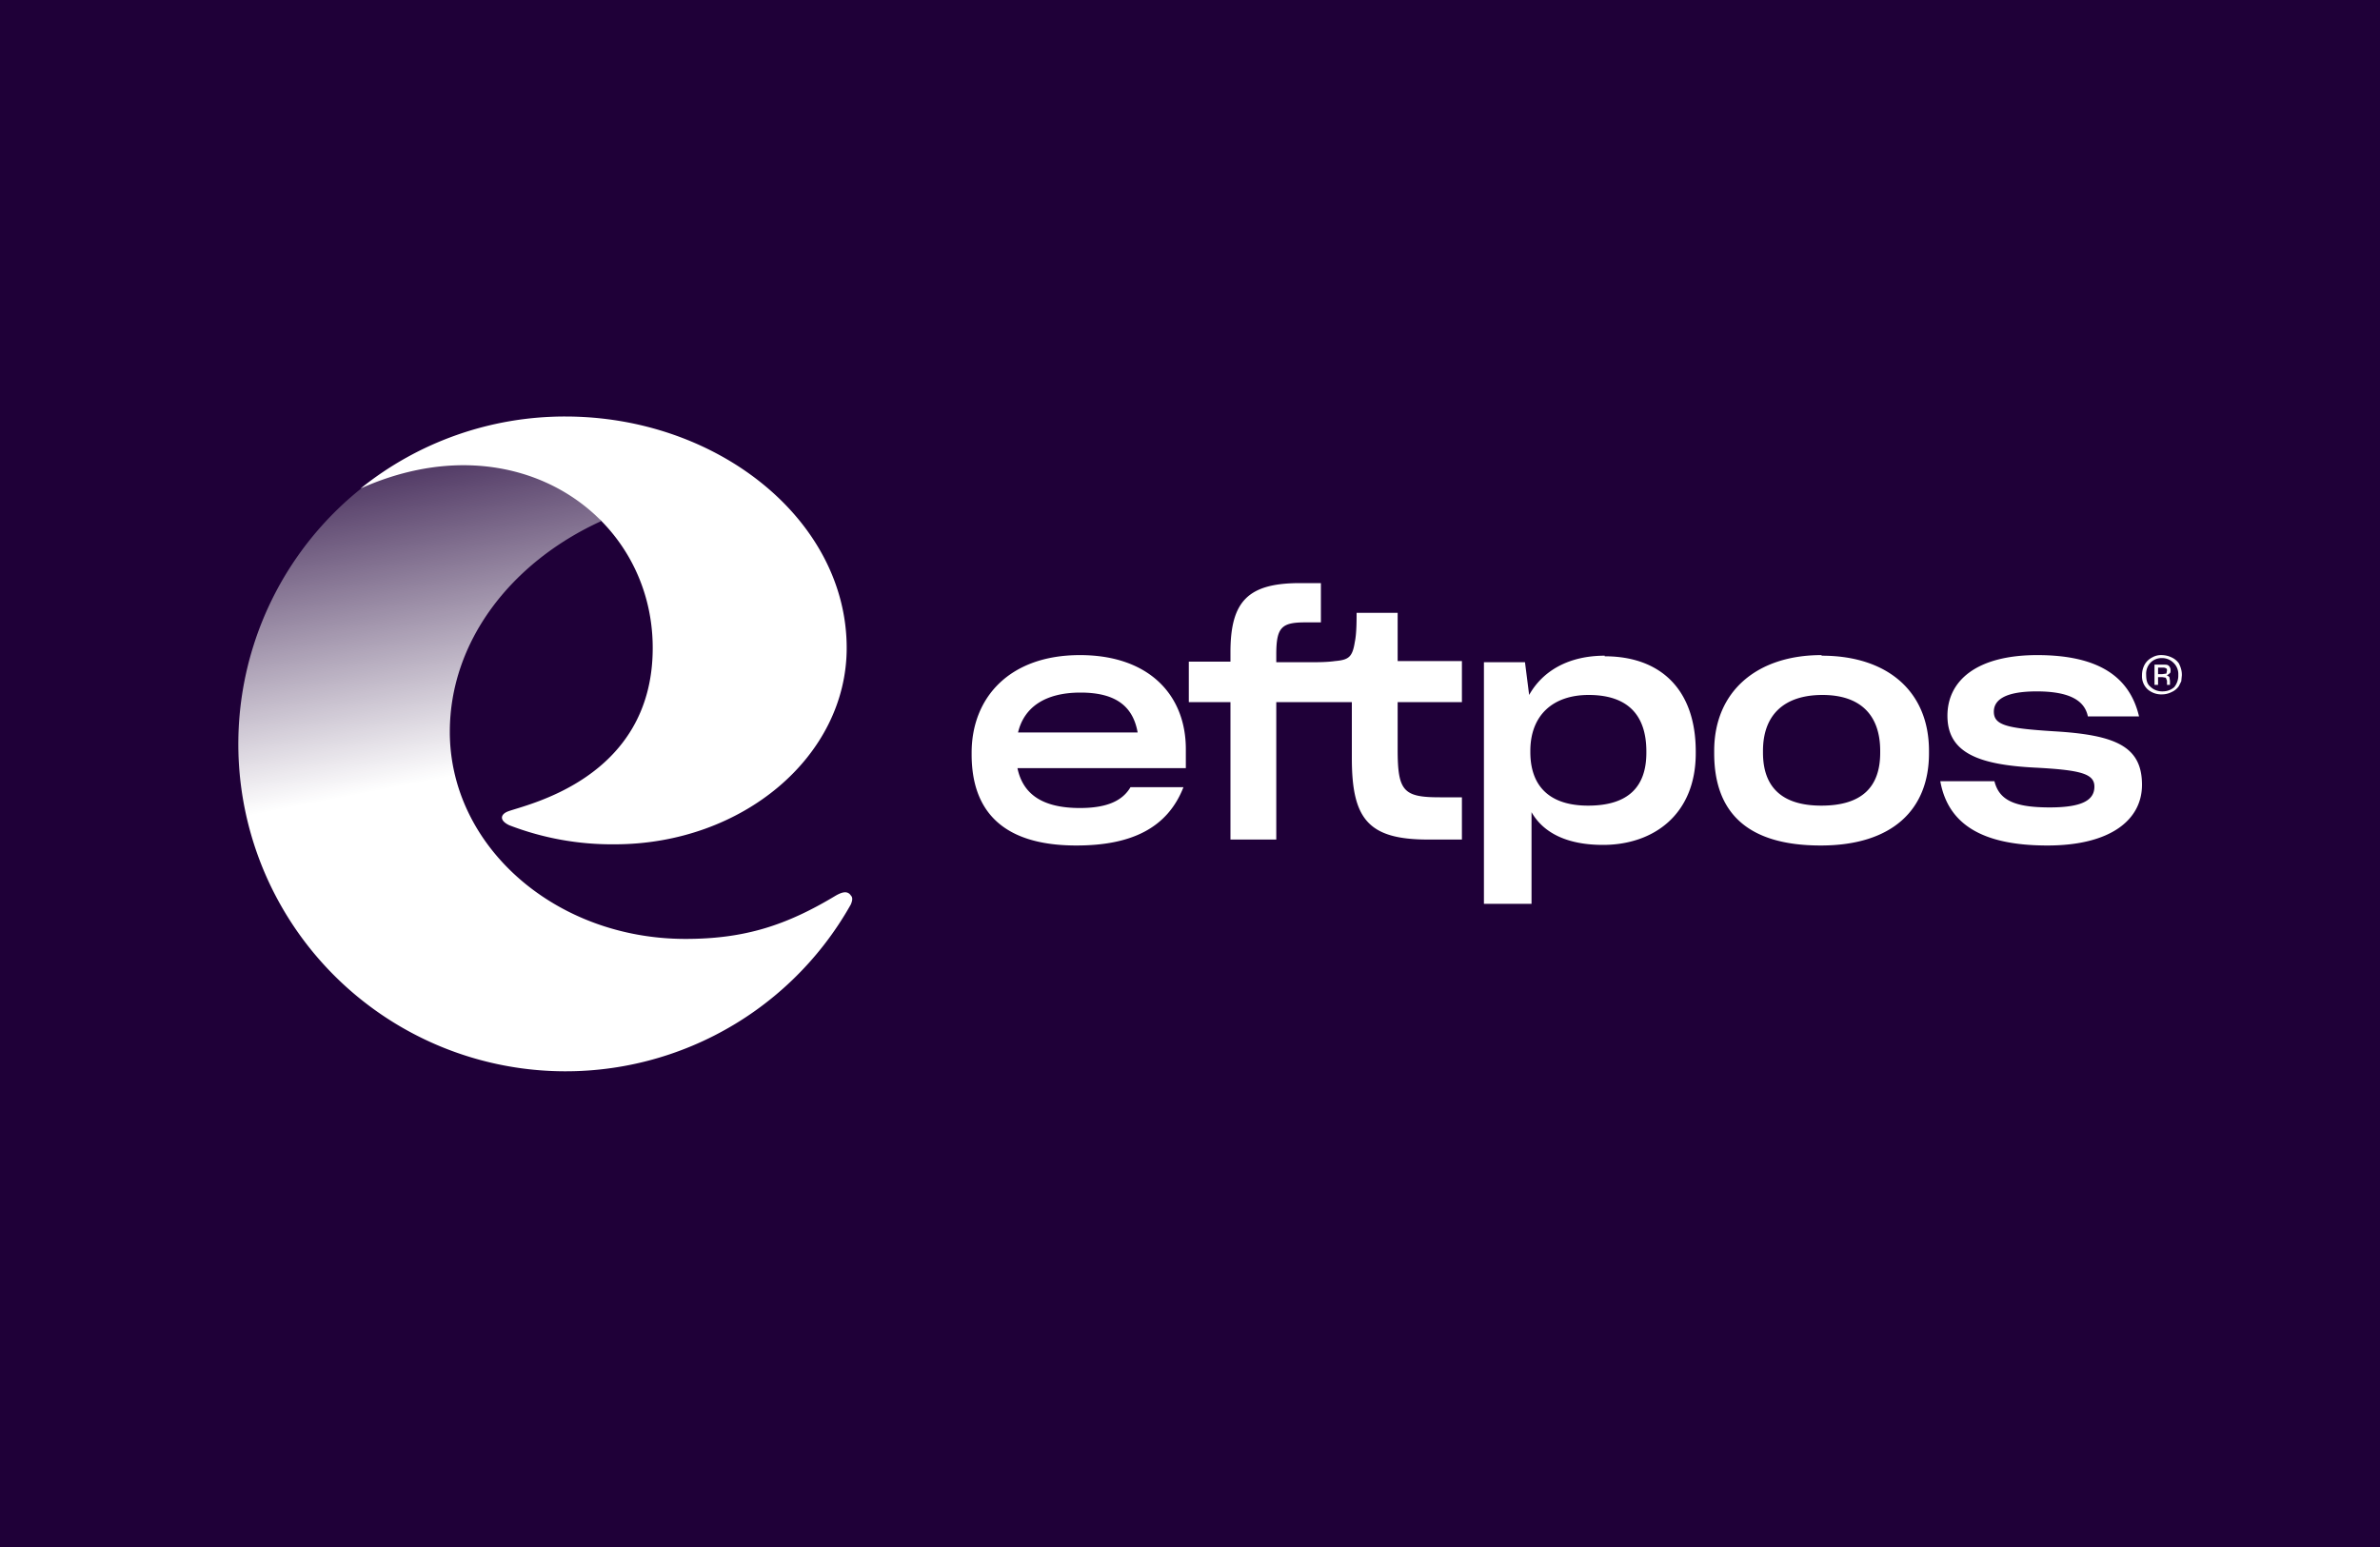 <svg xmlns="http://www.w3.org/2000/svg" width="40" height="26" fill="none" viewBox="0 0 40 26"><path fill="#1F0038" d="M0 0h40v26H0V0Z"/><path fill="url(#a)" d="M10.1 8.76c-1.51.69-2.54 2.02-2.54 3.54 0 1.92 1.77 3.48 3.96 3.48 1 0 1.7-.23 2.53-.73.09-.05.19-.09.25 0 .04.04.02.1 0 .15a5.5 5.5 0 1 1-8.23-6.99c.93-.76 3.3-.86 4.03.55Z"/><path fill="#fff" d="M14.23 10.89c0 1.82-1.75 3.3-3.9 3.3a4.8 4.8 0 0 1-1.77-.32c-.17-.08-.15-.18-.03-.23.27-.11 2.44-.53 2.44-2.75 0-2.23-2.3-3.85-4.91-2.68A5.48 5.48 0 0 1 9.5 7c2.56 0 4.73 1.74 4.73 3.89Zm3.92.12c-1.19 0-1.82.72-1.82 1.64v.03c0 .93.5 1.53 1.76 1.53.92 0 1.53-.29 1.8-.98H19c-.13.22-.38.35-.85.35-.64 0-.96-.24-1.05-.67h2.83v-.32c0-.91-.62-1.58-1.78-1.58Zm-1.04 1.3c.1-.42.45-.67 1.05-.67.58 0 .88.22.96.67h-2Zm6.38-2.01h-.69c0 .13 0 .35-.03.49-.04.25-.1.3-.33.32-.14.02-.3.02-.45.02h-.54V11c0-.46.09-.54.49-.54h.26V9.8h-.35c-.87 0-1.17.3-1.17 1.16v.16h-.7v.68h.7v2.31h.77V11.8h1.27v.94c0 1.02.27 1.37 1.28 1.37h.57v-.71h-.37c-.61 0-.71-.1-.71-.8v-.8h1.08v-.69h-1.08v-.83Zm3.48.72c-.6 0-1.04.25-1.27.66l-.07-.55h-.69v4.06h.8v-1.54c.2.35.6.55 1.2.55.85 0 1.56-.51 1.56-1.54v-.03c0-1.04-.59-1.6-1.53-1.6Zm.7 1.63c0 .57-.3.89-.98.89-.64 0-.97-.32-.97-.9v-.02c0-.59.37-.94.98-.94.65 0 .97.33.97.95v.02Zm2.94-1.64c-1.07 0-1.8.6-1.8 1.61v.04c0 .98.54 1.55 1.79 1.55 1.2 0 1.82-.6 1.82-1.55v-.04c0-1.01-.71-1.6-1.8-1.6Zm.99 1.64c0 .57-.3.89-.99.89-.66 0-.98-.31-.98-.89v-.03c0-.61.36-.94 1-.94s.97.34.97.94v.03Zm2.91-.36c-.78-.05-1-.1-1-.33 0-.18.16-.34.72-.34.49 0 .8.12.86.42h.86c-.16-.68-.7-1.03-1.71-1.03-1.02 0-1.51.43-1.51 1.02 0 .62.52.82 1.45.87.78.04 1.02.1 1.02.32s-.19.35-.75.35c-.59 0-.85-.12-.93-.44h-.91c.13.72.7 1.08 1.8 1.08 1.06 0 1.59-.43 1.59-1.02 0-.65-.45-.84-1.49-.9Zm1.83-.62a.35.35 0 0 1-.24-.08.3.3 0 0 1-.1-.24v-.01a.37.37 0 0 1 .05-.18.3.3 0 0 1 .12-.11.3.3 0 0 1 .17-.04.4.4 0 0 1 .16.04.3.3 0 0 1 .12.1c.03.06.05.12.05.19v.01l-.01.1-.04.08a.28.28 0 0 1-.12.1.36.36 0 0 1-.16.04Zm0-.05c.08 0 .14-.02.2-.07a.3.3 0 0 0 .07-.2v-.01a.26.26 0 0 0-.08-.2.27.27 0 0 0-.2-.08.26.26 0 0 0-.19.08.27.27 0 0 0-.07.2c0 .1.02.16.07.2.05.05.12.08.2.08Zm0-.24h-.07v.13h-.06v-.34h.14c.05 0 .08 0 .1.02a.1.1 0 0 1 .03.08c0 .02 0 .04-.02.05a.1.1 0 0 1-.05.03c.02 0 .04.02.05.03l.01.06v.07h-.05v-.07l-.02-.05-.06-.01Zm0-.05.07-.01.01-.05c0-.02 0-.03-.02-.04a.1.1 0 0 0-.05-.01h-.08v.11h.07Z"/><defs><linearGradient id="a" x1="9.21" x2="7.11" y1="14.31" y2="3.48" gradientUnits="userSpaceOnUse"><stop offset=".14" stop-color="#fff"/><stop offset=".75" stop-color="#fff" stop-opacity="0"/></linearGradient></defs></svg>